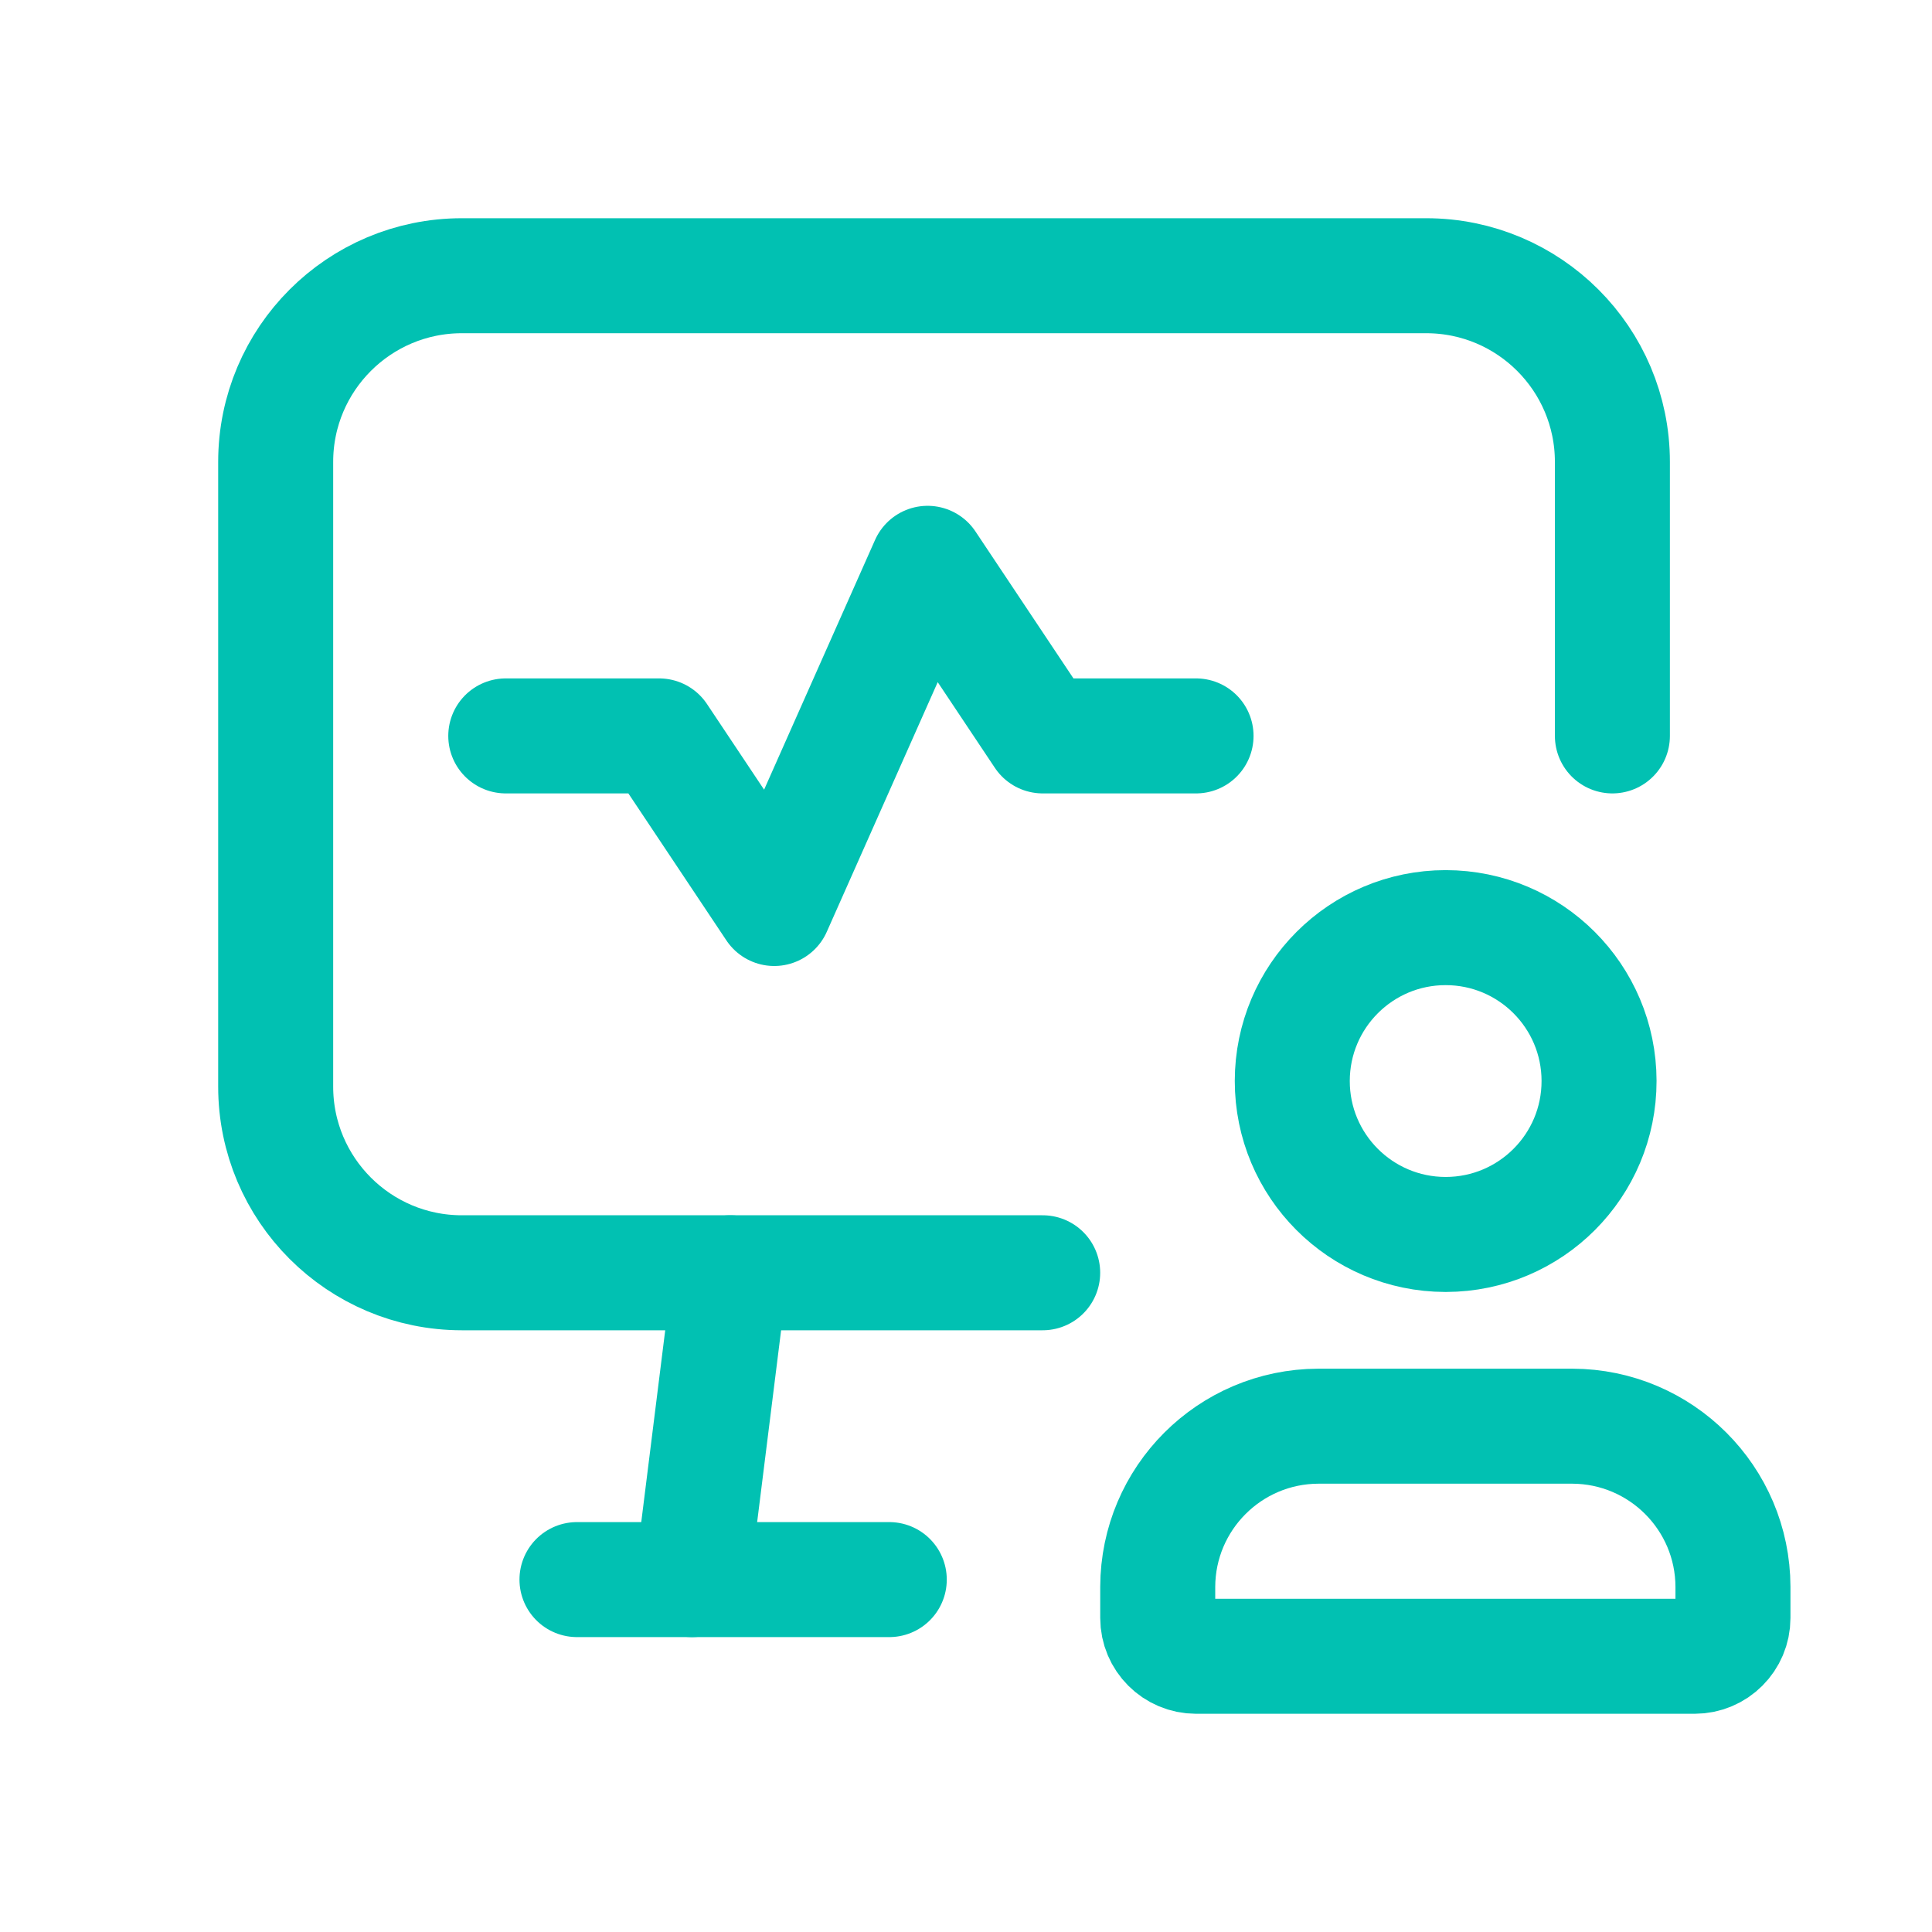 <svg width="42" height="42" viewBox="0 0 42 42" fill="none" xmlns="http://www.w3.org/2000/svg">
<path fill-rule="evenodd" clip-rule="evenodd" d="M36.84 36.006H26.002C25.541 36.006 25.168 35.633 25.168 35.173V34.496C25.174 32.57 26.733 31.01 28.659 31.004H34.182C36.108 31.01 37.668 32.57 37.673 34.496V35.173C37.673 35.633 37.3 36.006 36.84 36.006Z" stroke="#01C1B2" stroke-width="2.5" stroke-linecap="round" stroke-linejoin="round"/>
<path fill-rule="evenodd" clip-rule="evenodd" d="M31.421 26.836C29.58 26.832 28.091 25.338 28.093 23.498C28.095 21.657 29.587 20.166 31.427 20.166C33.268 20.166 34.76 21.657 34.762 23.498C34.764 25.338 33.275 26.832 31.434 26.836H31.421Z" stroke="#01C1B2" stroke-width="2.5" stroke-linecap="round" stroke-linejoin="round"/>
<path d="M15.877 27.669L15.044 34.339" stroke="#01C1B2" stroke-width="2.5" stroke-linecap="round" stroke-linejoin="round"/>
<path d="M35.052 15.998V10.042C35.052 7.806 33.239 5.994 31.004 5.994H10.041C7.806 5.994 5.993 7.806 5.993 10.042V23.621C5.993 25.857 7.806 27.669 10.041 27.669H22.667" stroke="#01C1B2" stroke-width="2.5" stroke-linecap="round" stroke-linejoin="round"/>
<path d="M12.543 34.339H19.332" stroke="#01C1B2" stroke-width="2.5" stroke-linecap="round" stroke-linejoin="round"/>
<path d="M10.995 15.998H14.329L16.831 19.75L20.165 12.246L22.667 15.998H26.001" stroke="#01C1B2" stroke-width="2.5" stroke-linecap="round" stroke-linejoin="round"/>
</svg>
